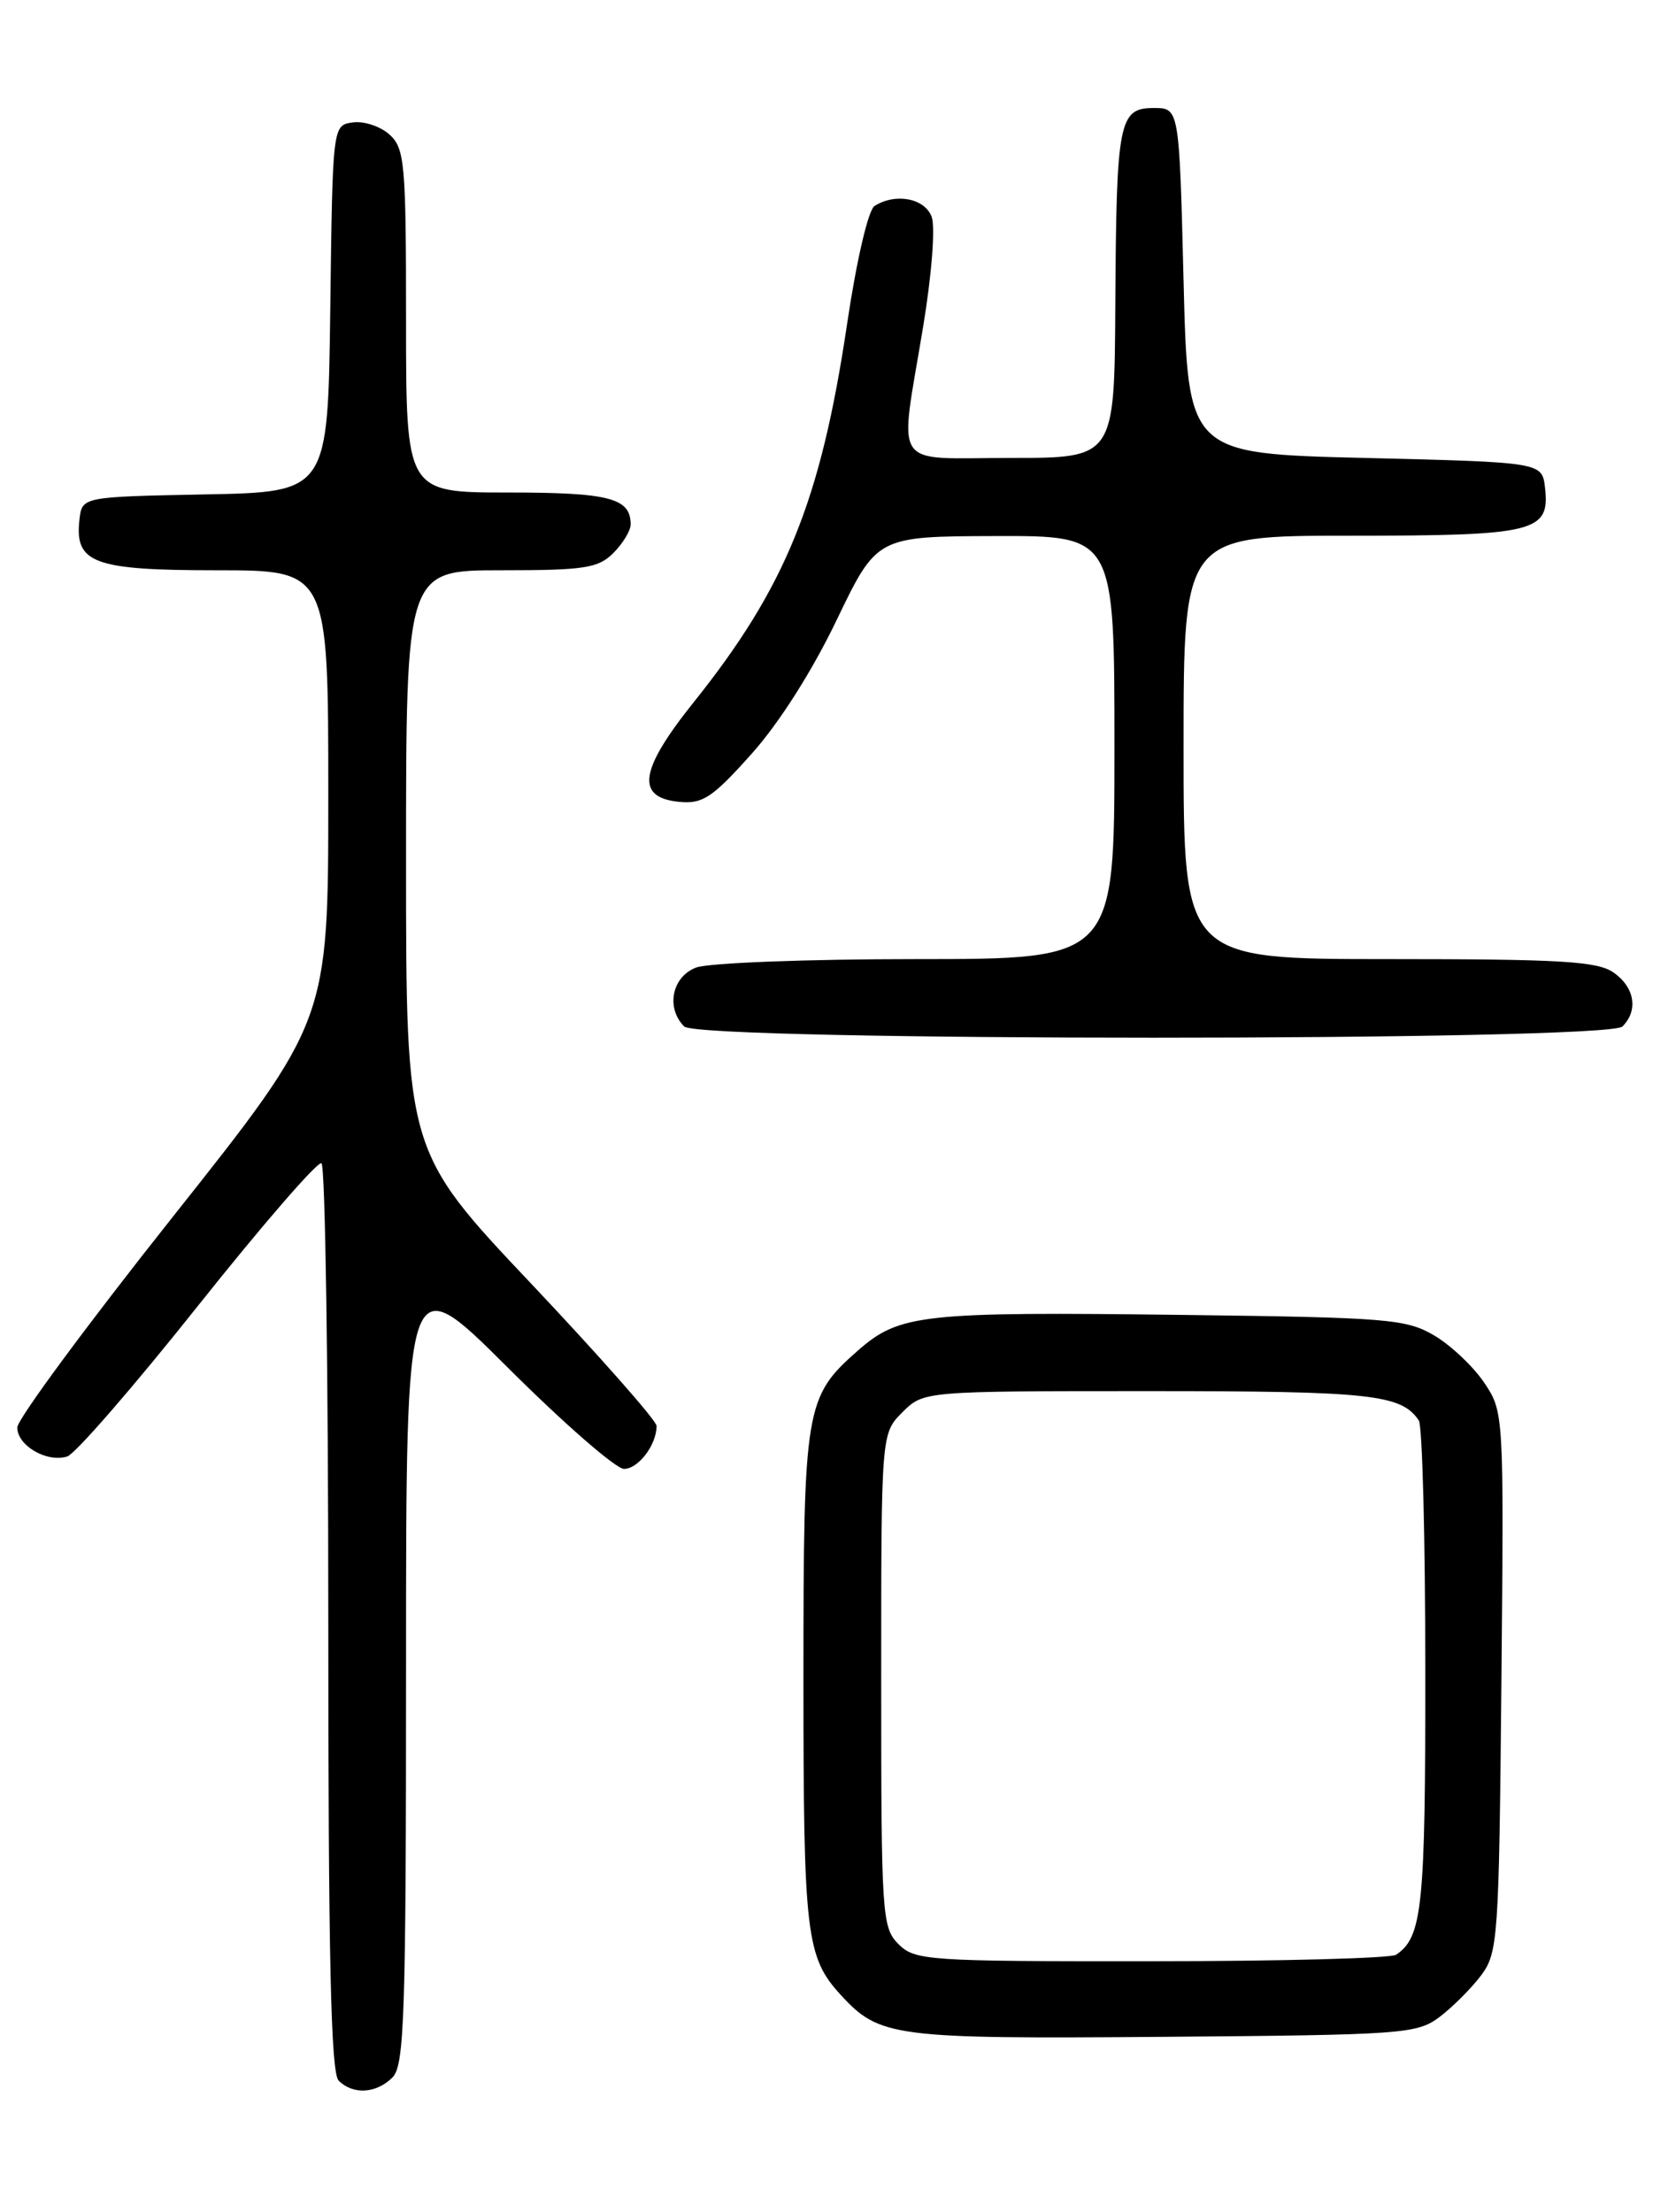 <?xml version="1.0" encoding="UTF-8" standalone="no"?>
<!DOCTYPE svg PUBLIC "-//W3C//DTD SVG 1.1//EN" "http://www.w3.org/Graphics/SVG/1.1/DTD/svg11.dtd" >
<svg xmlns="http://www.w3.org/2000/svg" xmlns:xlink="http://www.w3.org/1999/xlink" version="1.1" viewBox="0 0 194 256">
 <g >
 <path fill="currentColor"
d=" M 45.43 240.43 C 46.81 239.05 47.00 233.33 47.00 192.69 C 47.00 146.53 47.00 146.53 58.77 158.27 C 65.24 164.72 71.29 170.00 72.23 170.00 C 73.89 170.00 76.00 167.22 76.00 165.03 C 76.00 164.42 69.47 157.02 61.50 148.58 C 47.00 133.24 47.00 133.24 47.00 99.62 C 47.00 66.00 47.00 66.00 58.00 66.00 C 67.67 66.00 69.24 65.76 71.00 64.00 C 72.10 62.90 73.00 61.41 73.00 60.70 C 73.00 57.64 70.55 57.00 58.80 57.00 C 47.00 57.00 47.00 57.00 47.00 37.15 C 47.00 18.86 46.85 17.17 45.08 15.57 C 44.03 14.62 42.12 13.99 40.83 14.17 C 38.50 14.50 38.50 14.50 38.23 35.72 C 37.96 56.95 37.96 56.95 23.73 57.22 C 9.50 57.50 9.50 57.50 9.20 60.12 C 8.61 65.18 10.82 66.00 25.07 66.00 C 38.00 66.00 38.00 66.00 38.00 92.08 C 38.00 118.15 38.00 118.15 20.00 140.83 C 10.10 153.30 2.00 164.27 2.00 165.21 C 2.00 167.32 5.46 169.31 7.79 168.56 C 8.73 168.25 15.56 160.38 22.96 151.07 C 30.37 141.76 36.78 134.36 37.21 134.63 C 37.65 134.90 38.00 158.63 38.00 187.36 C 38.00 226.66 38.30 239.90 39.20 240.80 C 40.86 242.46 43.56 242.30 45.43 240.43 Z  M 166.62 233.44 C 168.13 232.30 170.30 230.13 171.44 228.62 C 173.40 225.99 173.51 224.37 173.79 194.64 C 174.08 163.51 174.07 163.40 171.79 160.01 C 170.53 158.14 167.92 155.68 166.00 154.55 C 162.76 152.65 160.60 152.48 137.00 152.18 C 106.70 151.80 104.12 152.08 99.31 156.30 C 93.19 161.68 93.00 162.81 93.00 194.40 C 93.00 223.91 93.31 226.51 97.32 230.88 C 101.81 235.77 103.42 235.98 134.68 235.73 C 162.39 235.51 164.00 235.40 166.62 233.44 Z  M 187.80 118.80 C 189.66 116.94 189.22 114.27 186.78 112.56 C 184.92 111.25 180.68 111.00 160.78 111.00 C 137.00 111.00 137.00 111.00 137.00 86.50 C 137.00 62.00 137.00 62.00 156.31 62.00 C 177.73 62.00 179.42 61.58 178.84 56.45 C 178.50 53.50 178.50 53.50 158.00 53.00 C 137.50 52.50 137.50 52.50 137.00 32.50 C 136.50 12.50 136.50 12.50 133.55 12.50 C 129.51 12.50 129.22 14.01 129.10 35.25 C 129.00 53.00 129.00 53.00 117.00 53.00 C 102.98 53.00 104.08 54.64 106.85 37.84 C 107.85 31.82 108.28 26.27 107.84 25.09 C 107.04 22.94 103.65 22.30 101.23 23.84 C 100.50 24.30 99.14 30.15 98.04 37.57 C 95.00 57.98 90.95 67.96 80.29 81.28 C 74.00 89.14 73.54 92.31 78.62 92.80 C 81.32 93.07 82.45 92.33 86.95 87.30 C 90.14 83.75 93.97 77.74 96.83 71.79 C 101.50 62.08 101.50 62.08 115.25 62.04 C 129.00 62.00 129.00 62.00 129.00 86.50 C 129.00 111.00 129.00 111.00 106.07 111.00 C 93.45 111.00 81.98 111.44 80.57 111.98 C 77.78 113.04 77.05 116.65 79.20 118.80 C 80.93 120.53 186.07 120.53 187.80 118.80 Z  M 104.00 225.00 C 102.09 223.09 102.00 221.67 102.00 194.45 C 102.00 165.91 102.00 165.91 104.45 163.45 C 106.91 161.00 106.91 161.00 133.02 161.00 C 158.69 161.00 162.22 161.38 164.23 164.40 C 164.64 165.00 164.98 178.02 164.98 193.32 C 165.00 220.72 164.64 224.20 161.60 226.23 C 161.00 226.64 148.24 226.98 133.25 226.98 C 107.32 227.00 105.90 226.90 104.00 225.00 Z "/>
</g>
</svg>